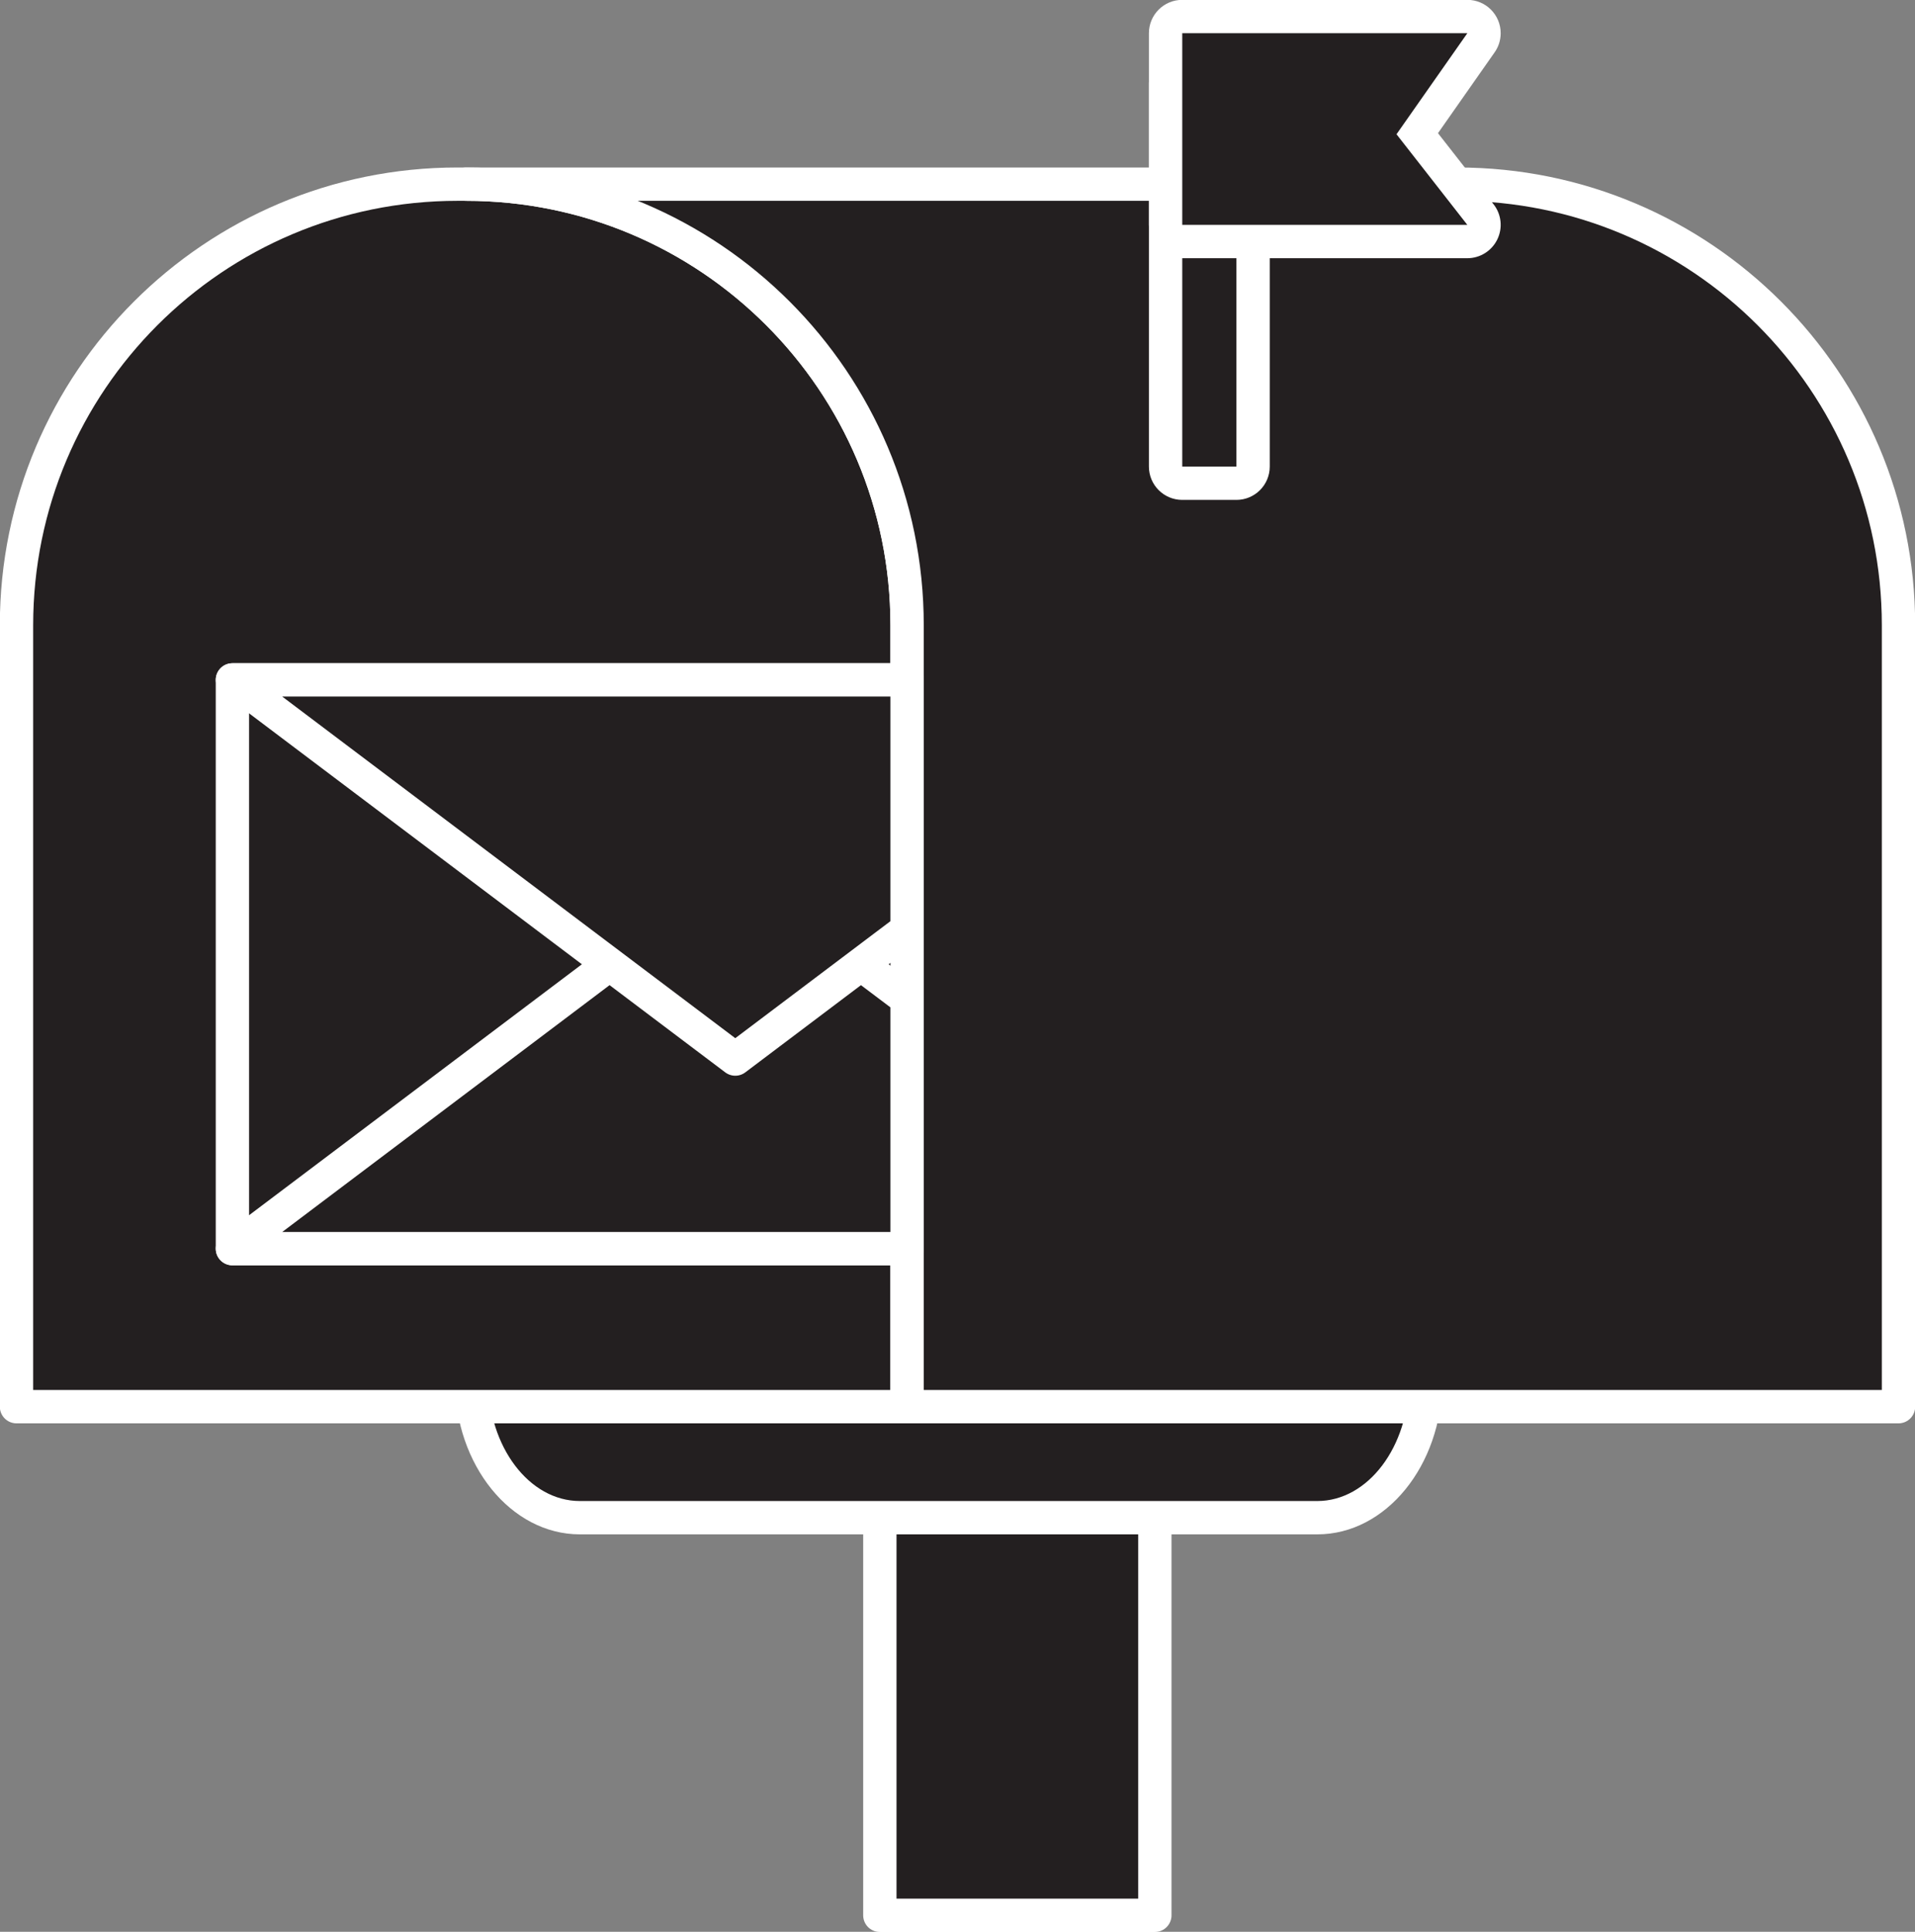 <?xml version="1.0" encoding="UTF-8"?><svg xmlns="http://www.w3.org/2000/svg" xmlns:xlink="http://www.w3.org/1999/xlink" height="231.8" preserveAspectRatio="xMidYMid meet" version="1.0" viewBox="97.7 95.7 229.8 231.8" width="229.8" zoomAndPan="magnify"><rect x="97.7" y="95.7" width="229.8" height="231.8" fill="#808080" stroke="none"/><g><g id="change1_1"><path d="M 236.281 325.52 L 203.281 325.52 L 203.281 268.535 L 236.281 268.535 L 236.281 325.52" fill="#231f20"/></g><path d="M 2362.812 996.805 L 2032.812 996.805 L 2032.812 1566.648 L 2362.812 1566.648 Z M 2362.812 996.805" fill="none" stroke="#fff" stroke-linecap="round" stroke-linejoin="round" stroke-miterlimit="10" stroke-width="40" transform="matrix(.1 0 0 -.1 0 425.2)"/><g id="change1_2"><path d="M 167.281 277.809 C 160.113 277.809 154.281 270.387 154.281 261.266 C 154.281 260.16 155.176 259.266 156.281 259.266 L 266.781 259.266 C 267.887 259.266 268.781 260.16 268.781 261.266 C 268.781 270.387 262.949 277.809 255.781 277.809 L 167.281 277.809" fill="#231f20"/></g><g id="change2_1"><path d="M 266.785 257.266 L 156.281 257.266 C 154.07 257.266 152.281 259.055 152.281 261.266 C 152.281 271.488 159.008 279.809 167.281 279.809 L 255.781 279.809 C 264.008 279.809 270.711 271.574 270.781 261.422 C 270.781 261.367 270.781 261.316 270.781 261.266 C 270.781 259.055 268.992 257.266 266.785 257.266 Z M 266.781 261.266 C 266.781 269.297 261.855 275.809 255.781 275.809 L 167.281 275.809 C 161.203 275.809 156.281 269.297 156.281 261.266 L 266.781 261.266 M 266.781 261.266 L 266.785 261.266" fill="#fff"/></g><g id="change1_3"><path d="M 206.551 264.488 L 206.551 170.727 C 206.551 141.492 182.855 117.797 153.621 117.797 L 152.613 117.797 C 123.379 117.797 99.68 141.492 99.68 170.727 L 99.68 264.488 L 206.551 264.488" fill="#231f20"/></g><path d="M 2065.508 1607.117 L 2065.508 2544.734 C 2065.508 2837.078 1828.555 3074.031 1536.211 3074.031 L 1526.133 3074.031 C 1233.789 3074.031 996.797 2837.078 996.797 2544.734 L 996.797 1607.117 Z M 2065.508 1607.117" fill="none" stroke="#fff" stroke-linecap="round" stroke-linejoin="round" stroke-miterlimit="10" stroke-width="40" transform="matrix(.1 0 0 -.1 0 425.2)"/><g id="change1_4"><path d="M 272.59 117.797 L 271.578 117.797 C 242.348 117.797 153.621 117.797 153.621 117.797 C 182.855 117.797 206.551 141.492 206.551 170.727 L 206.551 264.488 L 325.52 264.488 L 325.52 170.727 C 325.52 141.492 301.82 117.797 272.59 117.797" fill="#231f20"/></g><path d="M 2725.898 3074.031 L 2715.781 3074.031 C 2423.477 3074.031 1536.211 3074.031 1536.211 3074.031 C 1828.555 3074.031 2065.508 2837.078 2065.508 2544.734 L 2065.508 1607.117 L 3255.195 1607.117 L 3255.195 2544.734 C 3255.195 2837.078 3018.203 3074.031 2725.898 3074.031 Z M 2725.898 3074.031" fill="none" stroke="#fff" stroke-linecap="round" stroke-linejoin="round" stroke-miterlimit="10" stroke-width="40" transform="matrix(.1 0 0 -.1 0 425.2)"/><g id="change1_5"><path d="M 206.551 177.281 L 125.59 177.281 L 125.59 245.527 L 206.551 245.527 L 206.551 177.281" fill="#231f20"/></g><path d="M 2065.508 2479.188 L 1255.898 2479.188 L 1255.898 1796.727 L 2065.508 1796.727 Z M 2065.508 2479.188" fill="none" stroke="#fff" stroke-linecap="round" stroke-linejoin="round" stroke-miterlimit="10" stroke-width="40" transform="matrix(.1 0 0 -.1 0 425.2)"/><g id="change1_6"><path d="M 206.551 215.578 L 185.934 200.031 L 125.59 245.527 L 206.551 245.527 L 206.551 215.578" fill="#231f20"/></g><path d="M 2065.508 2096.219 L 1859.336 2251.688 L 1255.898 1796.727 L 2065.508 1796.727 Z M 2065.508 2096.219" fill="none" stroke="#fff" stroke-linecap="round" stroke-linejoin="round" stroke-miterlimit="10" stroke-width="40" transform="matrix(.1 0 0 -.1 0 425.2)"/><g id="change1_7"><path d="M 206.551 177.281 L 125.59 177.281 L 185.934 222.777 L 206.551 207.23 L 206.551 177.281" fill="#231f20"/></g><path d="M 2065.508 2479.188 L 1255.898 2479.188 L 1859.336 2024.227 L 2065.508 2179.695 Z M 2065.508 2479.188" fill="none" stroke="#fff" stroke-linecap="round" stroke-linejoin="round" stroke-miterlimit="10" stroke-width="40" transform="matrix(.1 0 0 -.1 0 425.2)"/><g id="change1_8"><path d="M 239.57 153.684 C 238.465 153.684 237.57 152.785 237.57 151.684 L 237.57 105.684 C 237.57 104.578 238.465 103.684 239.57 103.684 L 246.07 103.684 C 247.176 103.684 248.07 104.578 248.07 105.684 L 248.07 151.684 C 248.07 152.785 247.176 153.684 246.07 153.684 L 239.57 153.684" fill="#231f20"/></g><g id="change2_2"><path d="M 246.07 101.684 L 239.57 101.684 C 237.359 101.684 235.57 103.473 235.57 105.684 L 235.57 151.684 C 235.57 153.891 237.359 155.684 239.57 155.684 L 246.07 155.684 C 248.277 155.684 250.07 153.891 250.07 151.684 L 250.07 105.684 C 250.07 103.473 248.277 101.684 246.07 101.684 Z M 246.07 105.684 L 246.07 151.684 L 239.57 151.684 L 239.57 105.684 L 246.07 105.684" fill="#fff"/></g><g id="change1_9"><path d="M 239.57 124.684 C 238.465 124.684 237.57 123.785 237.57 122.684 L 237.57 99.684 C 237.57 98.578 238.465 97.684 239.57 97.684 L 273.781 97.684 C 274.527 97.684 275.211 98.098 275.555 98.758 C 275.898 99.422 275.848 100.219 275.418 100.828 L 267.77 111.746 L 275.355 121.449 C 275.828 122.055 275.914 122.871 275.578 123.559 C 275.242 124.246 274.547 124.684 273.781 124.684 L 239.57 124.684" fill="#231f20"/></g><g id="change2_3"><path d="M 273.785 95.684 L 239.57 95.684 C 237.359 95.684 235.57 97.473 235.57 99.684 L 235.57 122.684 C 235.57 124.891 237.359 126.684 239.57 126.684 L 273.781 126.684 C 275.309 126.684 276.703 125.809 277.375 124.434 C 278.047 123.059 277.875 121.422 276.934 120.219 L 270.258 111.68 L 276.992 102.07 C 277.488 101.402 277.781 100.578 277.781 99.684 C 277.781 97.473 275.992 95.684 273.785 95.684 Z M 273.781 99.684 L 265.281 111.809 L 273.781 122.684 L 239.57 122.684 L 239.57 99.684 L 273.781 99.684 M 273.781 99.684 L 273.785 99.684" fill="#fff"/></g></g></svg>